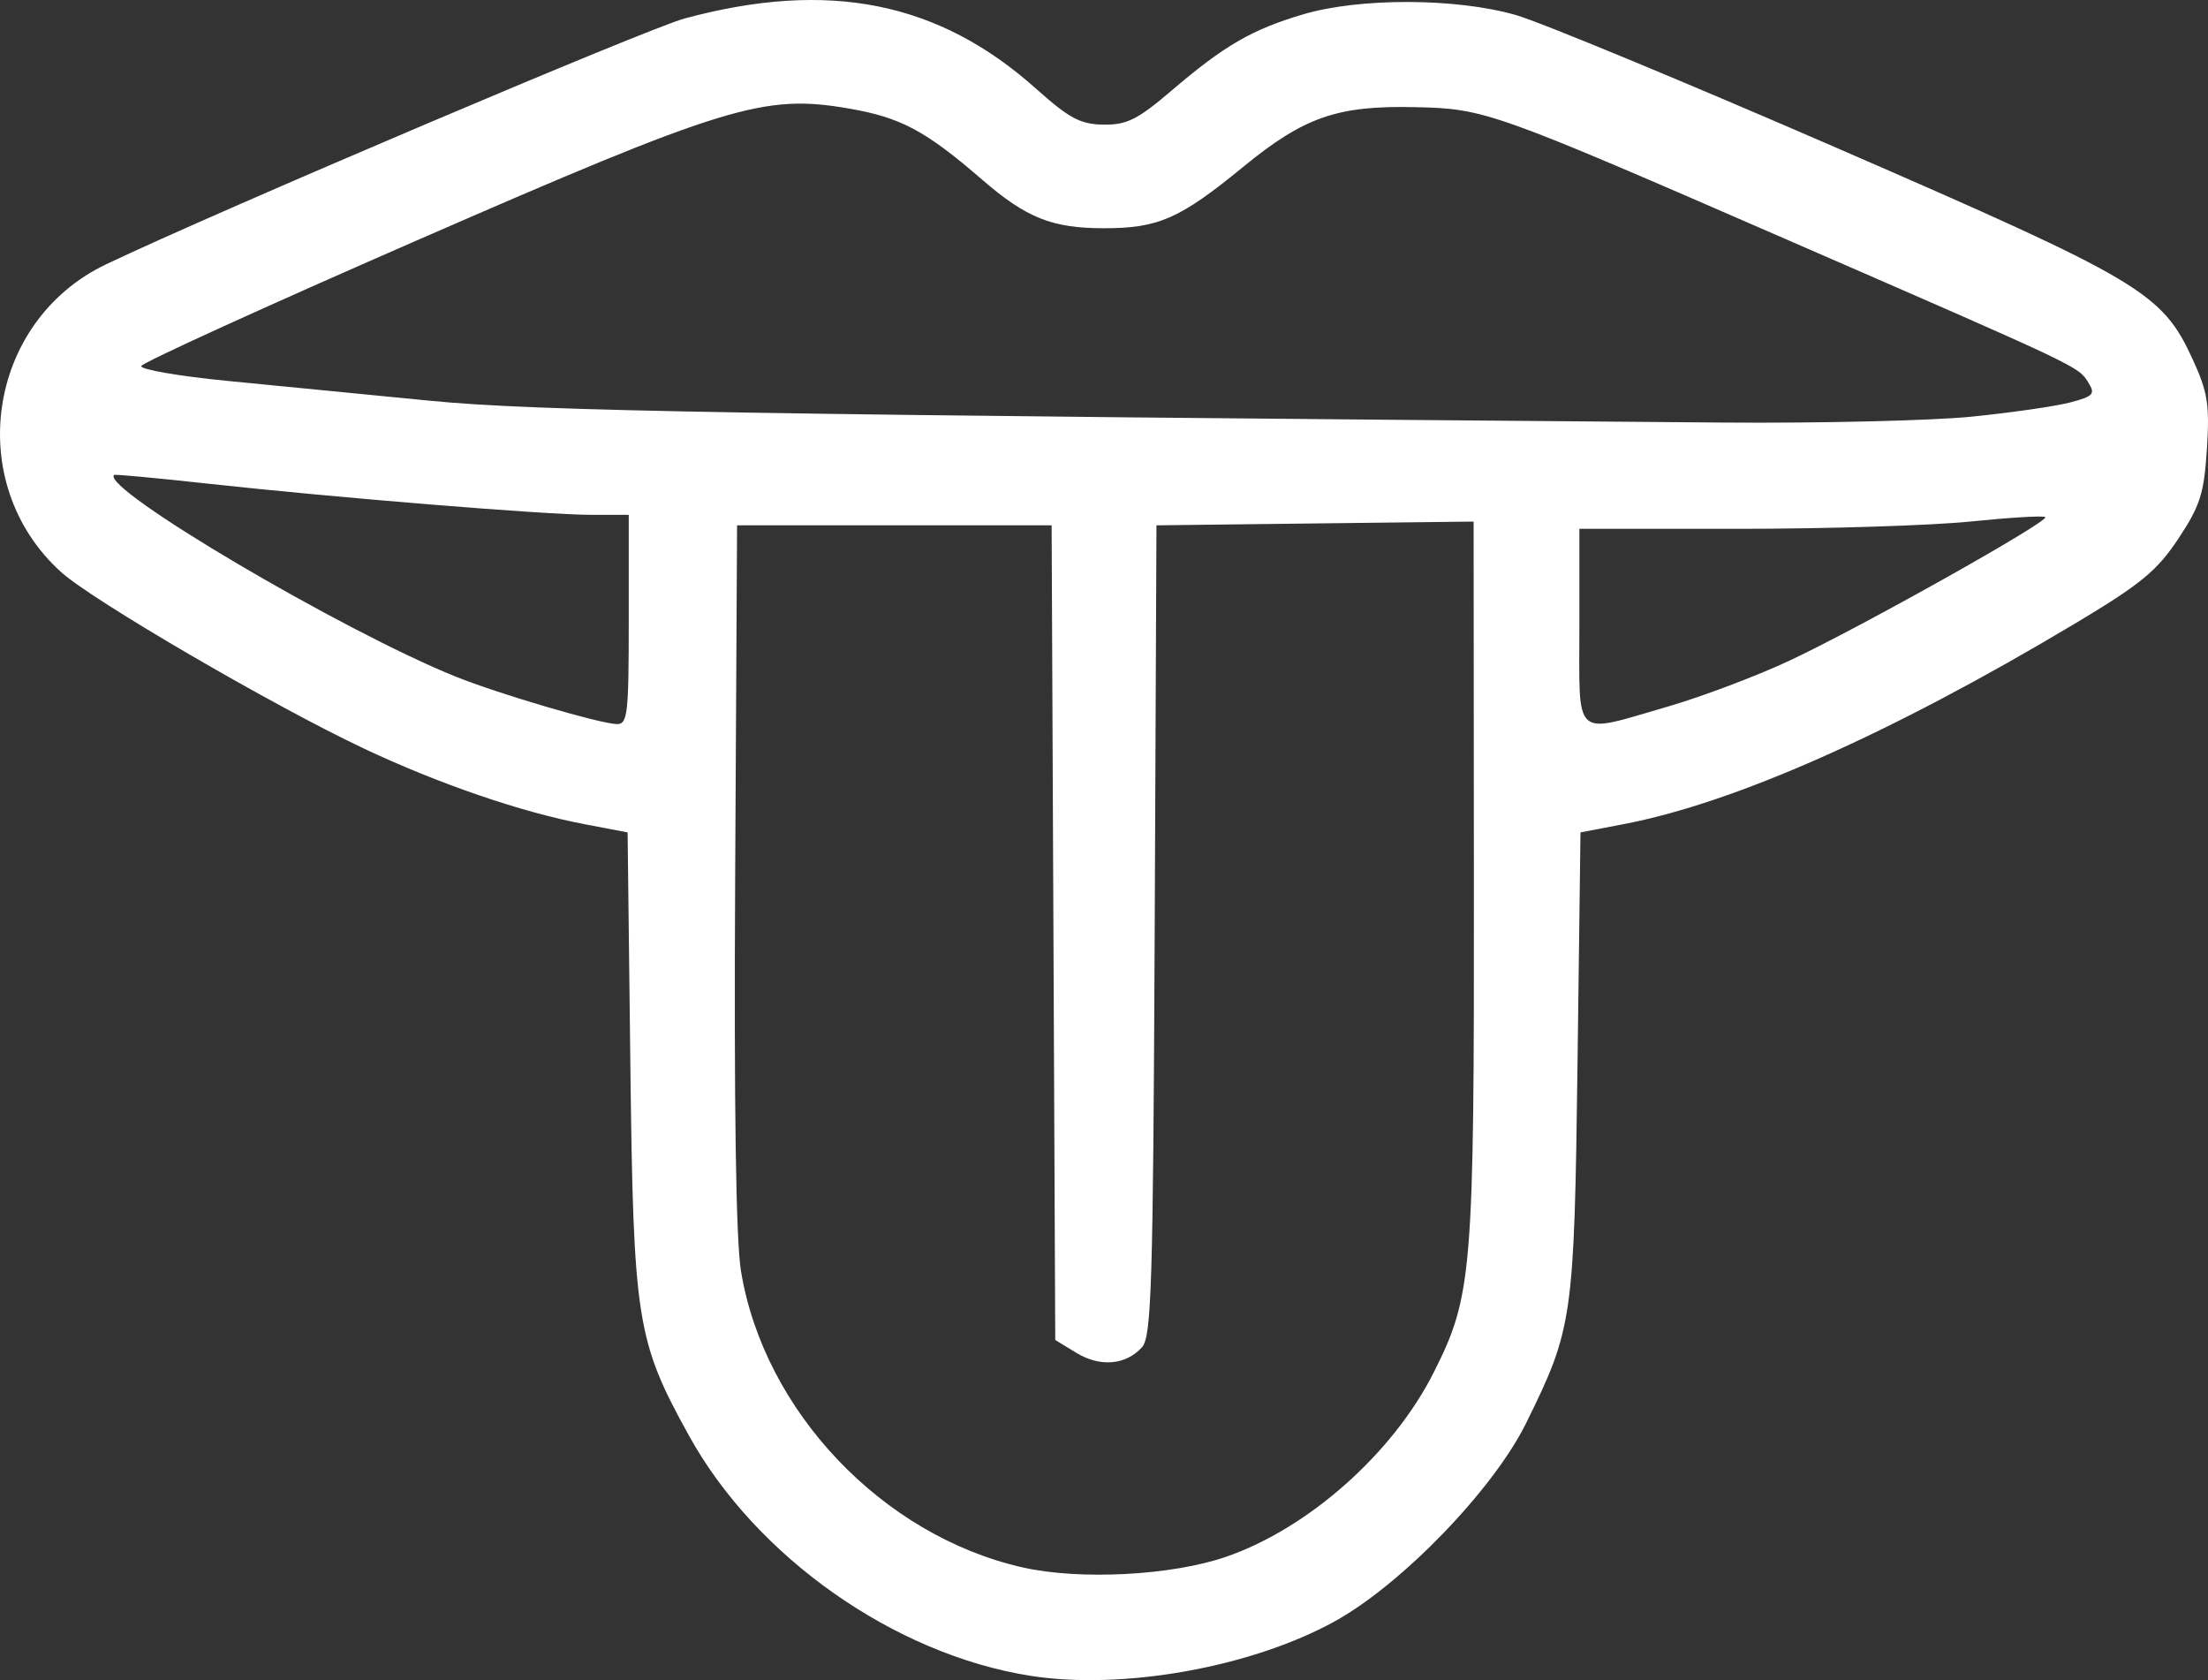 <?xml version="1.0" encoding="UTF-8" standalone="no"?><!-- Generator: Gravit.io --><svg xmlns="http://www.w3.org/2000/svg" xmlns:xlink="http://www.w3.org/1999/xlink" style="isolation:isolate" viewBox="680 423 50 38.043" width="50pt" height="38.043pt"><rect x="680" y="423" width="50" height="38.043" fill="#333333" stroke="none"/><defs><clipPath id="_clipPath_Pv53brPJIMD8Hz82tpwXuvIdJsa7s7XE"><rect x="680" y="423" width="50" height="38.043"/></clipPath></defs><g clip-path="url(#_clipPath_Pv53brPJIMD8Hz82tpwXuvIdJsa7s7XE)"><g><path d=" M 703.32 460.943 C 700.248 460.454 697.125 458.256 695.608 455.518 C 694.413 453.359 694.343 452.918 694.274 447.077 L 694.212 441.848 L 693.236 441.662 C 691.799 441.389 689.926 440.746 688.223 439.941 C 686.164 438.968 682.099 436.598 681.386 435.956 C 679.162 433.949 679.697 430.276 682.402 428.985 C 684.9 427.793 694.662 423.645 695.504 423.418 C 698.763 422.539 701.251 423.036 703.455 425.003 C 704.214 425.681 704.464 425.815 704.989 425.822 C 705.518 425.829 705.761 425.708 706.536 425.046 C 707.728 424.028 708.351 423.668 709.512 423.324 C 710.793 422.945 712.988 422.953 714.332 423.342 C 714.893 423.504 718.17 424.862 721.613 426.358 C 728.508 429.356 728.962 429.626 729.657 431.145 C 729.995 431.882 730.039 432.165 729.975 433.169 C 729.91 434.18 729.823 434.452 729.326 435.201 C 728.84 435.932 728.479 436.228 726.968 437.131 C 722.821 439.609 719.28 441.181 716.767 441.661 L 715.79 441.848 L 715.723 447.077 C 715.648 452.865 715.617 453.081 714.556 455.229 C 713.815 456.729 711.741 458.875 710.225 459.712 C 708.334 460.755 705.409 461.276 703.32 460.943 L 703.32 460.943 Z  M 707.771 458.248 C 709.632 457.603 711.541 455.908 712.463 454.083 C 713.342 452.341 713.384 451.828 713.376 442.925 L 713.37 434.81 L 709.779 434.852 L 706.188 434.895 L 706.148 444.064 C 706.112 452.09 706.076 453.268 705.861 453.505 C 705.495 453.91 704.912 453.96 704.374 453.632 L 703.896 453.341 L 703.855 444.118 L 703.814 434.895 L 700.253 434.895 L 696.691 434.895 L 696.648 442.809 C 696.62 448.039 696.664 451.083 696.78 451.784 C 697.301 454.949 699.976 457.766 703.145 458.488 C 704.445 458.785 706.535 458.676 707.771 458.248 L 707.771 458.248 Z  M 694.238 437.032 L 694.238 434.657 L 693.377 434.657 C 692.364 434.657 687.589 434.268 684.668 433.947 C 683.539 433.823 682.601 433.736 682.583 433.754 C 682.281 434.057 687.757 437.289 690.323 438.322 C 691.282 438.708 693.555 439.378 693.961 439.395 C 694.213 439.405 694.238 439.192 694.238 437.032 Z  M 717.764 439 C 718.535 438.776 719.772 438.31 720.512 437.964 C 722.115 437.214 726.411 434.804 726.316 434.709 C 726.279 434.672 725.521 434.717 724.631 434.808 C 723.741 434.899 721.382 434.974 719.389 434.974 L 715.765 434.974 L 715.765 437.19 C 715.765 439.777 715.599 439.627 717.764 439 L 717.764 439 Z  M 724.652 432.434 C 725.553 432.343 726.557 432.198 726.882 432.112 C 727.407 431.973 727.453 431.922 727.289 431.66 C 727.061 431.295 727.147 431.335 720.513 428.447 C 713.775 425.512 713.63 425.461 712.045 425.426 C 710.282 425.387 709.534 425.647 708.15 426.78 C 706.718 427.954 706.232 428.168 705.001 428.168 C 703.824 428.168 703.245 427.937 702.238 427.066 C 700.953 425.954 700.396 425.658 699.204 425.454 C 697.293 425.127 696.436 425.39 689.415 428.454 C 686.022 429.935 683.225 431.21 683.199 431.288 C 683.173 431.366 684.061 431.519 685.173 431.627 C 686.285 431.735 688.334 431.936 689.727 432.073 C 692.133 432.311 696.833 432.39 719.032 432.568 C 721.221 432.585 723.75 432.525 724.652 432.434 L 724.652 432.434 Z " fill="rgb(255,255,255)"/></g></g></svg>